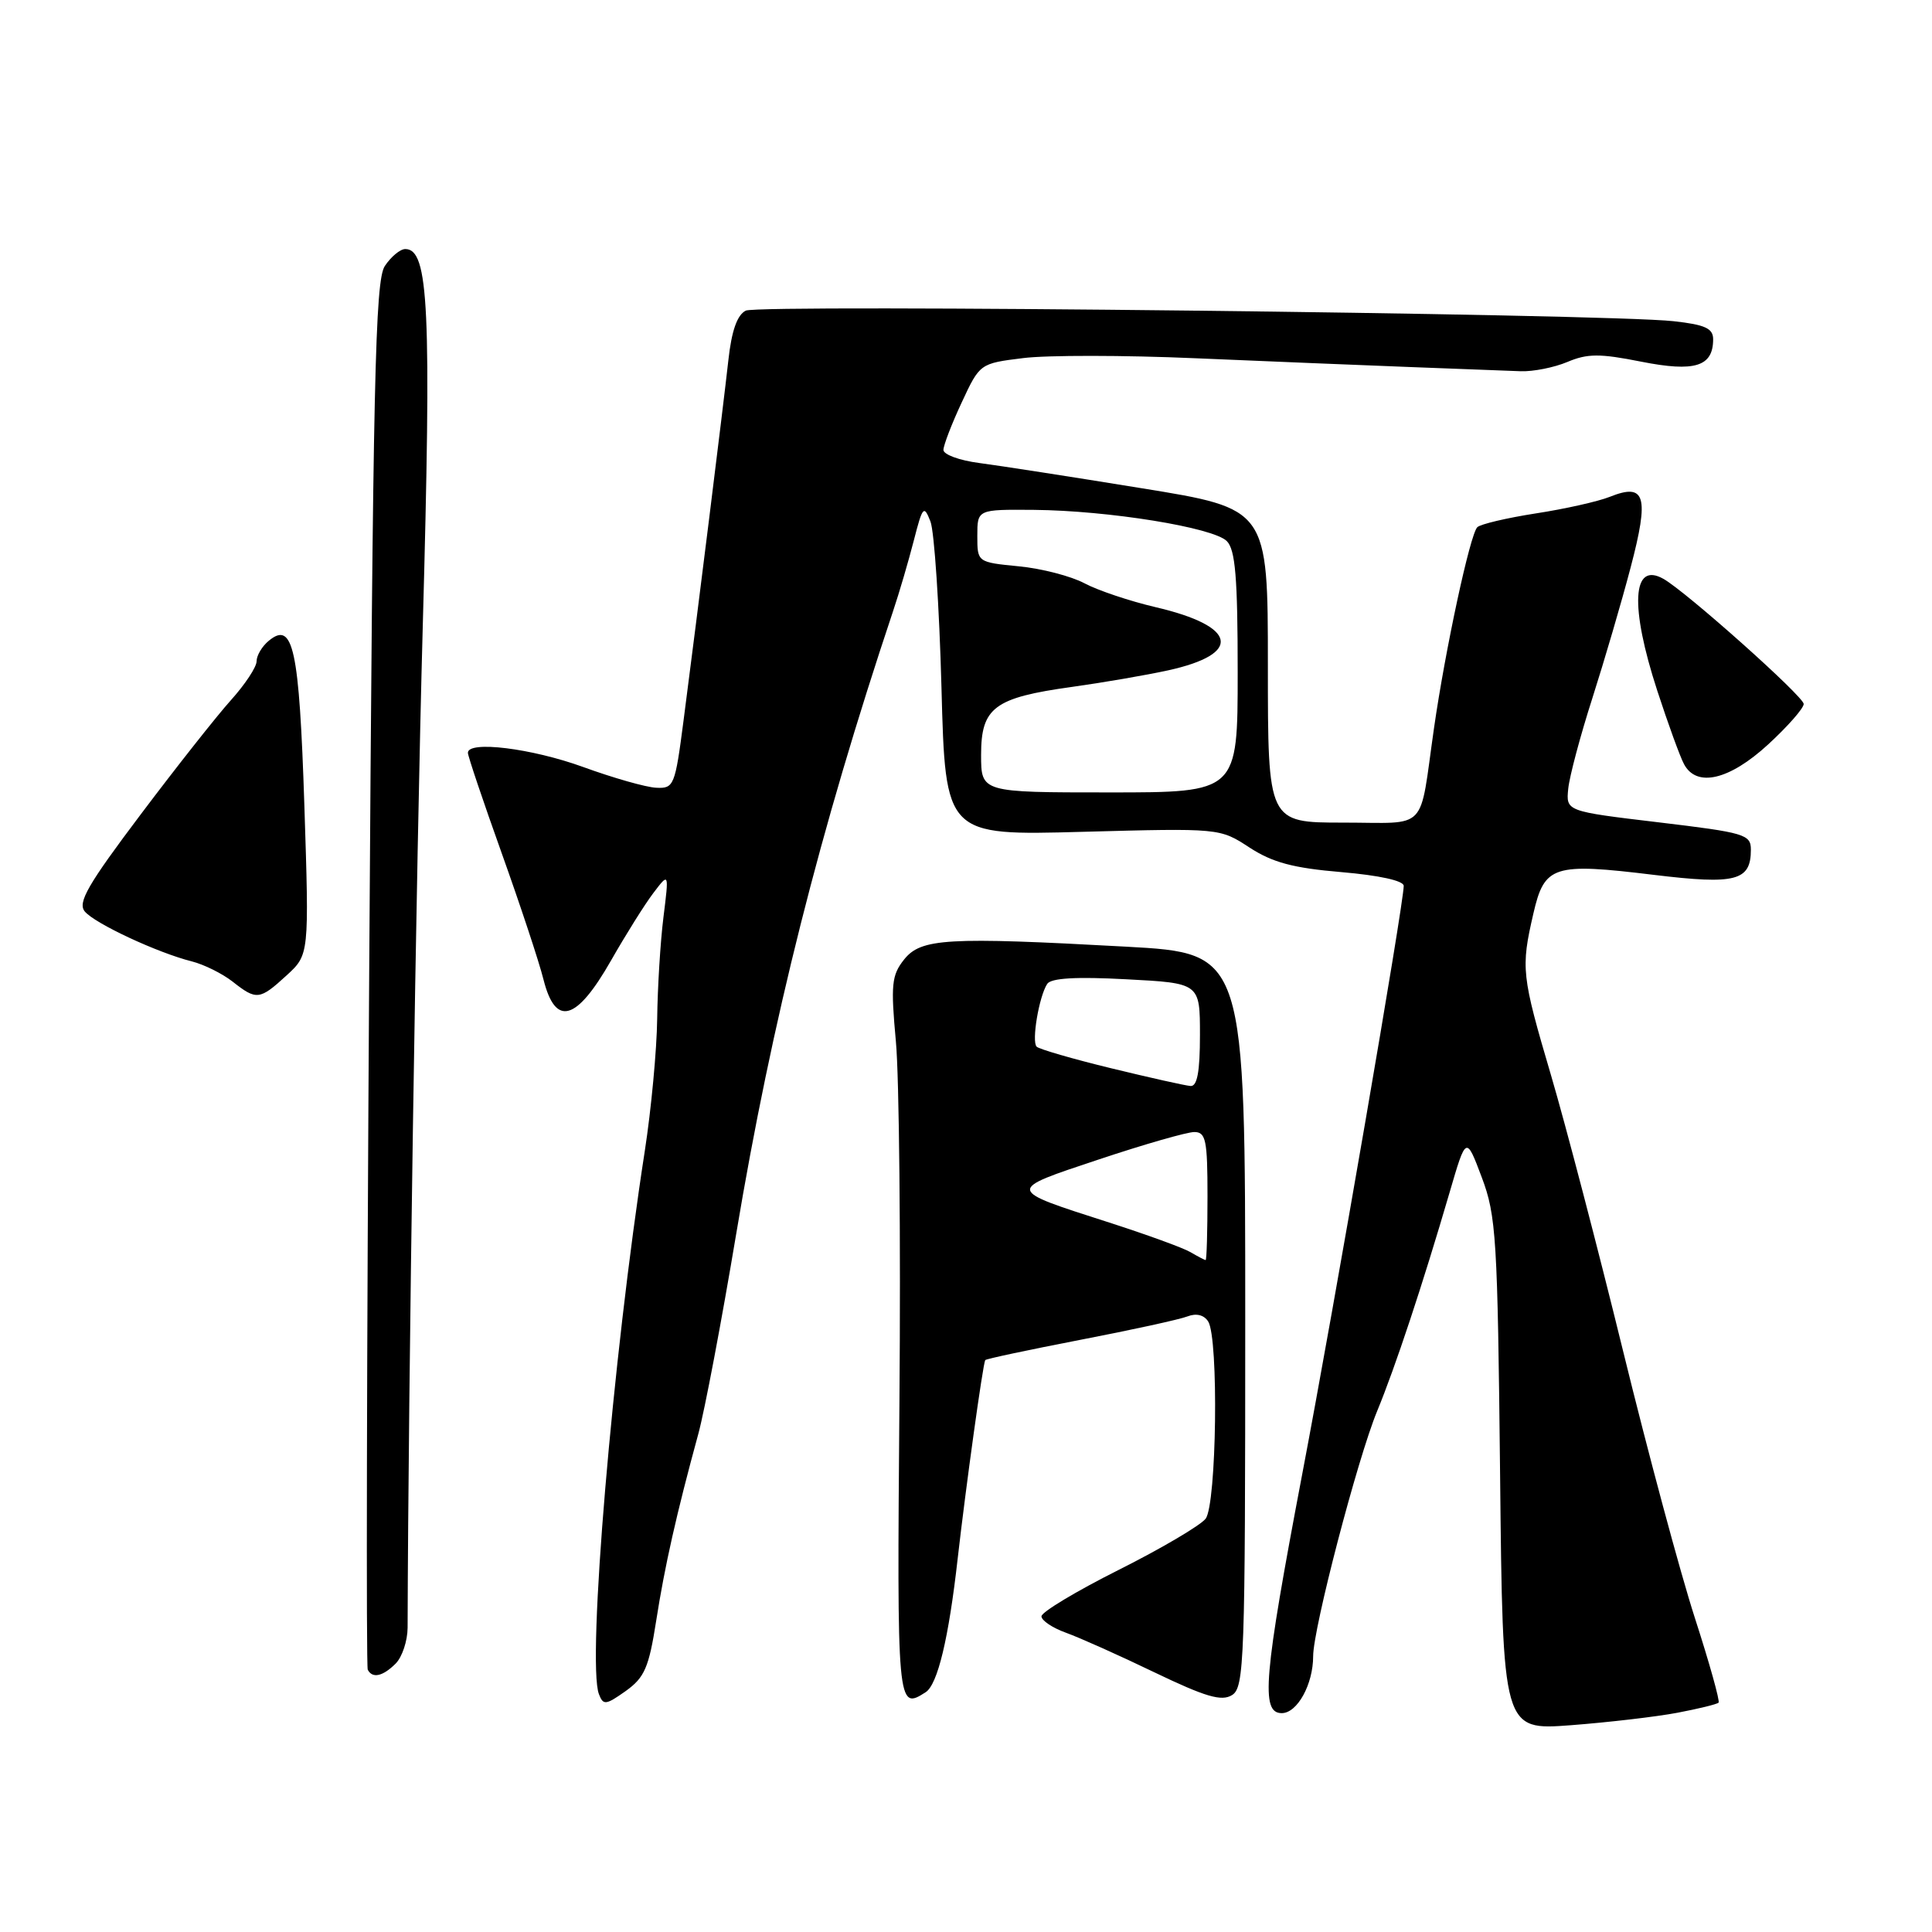 <?xml version="1.0" encoding="UTF-8" standalone="no"?>
<!DOCTYPE svg PUBLIC "-//W3C//DTD SVG 1.1//EN" "http://www.w3.org/Graphics/SVG/1.1/DTD/svg11.dtd" >
<svg xmlns="http://www.w3.org/2000/svg" xmlns:xlink="http://www.w3.org/1999/xlink" version="1.1" viewBox="0 0 256 256">
 <g >
 <path fill="currentColor"
d=" M 222.26 226.95 C 225.06 226.42 227.51 225.82 227.72 225.61 C 227.92 225.41 226.51 220.35 224.57 214.36 C 222.64 208.38 218.36 192.46 215.06 178.99 C 211.76 165.52 207.47 149.11 205.53 142.52 C 201.60 129.19 201.51 128.30 203.18 121.05 C 204.65 114.67 205.80 114.30 219.19 115.93 C 230.01 117.24 232.00 116.72 232.00 112.59 C 232.00 110.56 231.20 110.33 219.75 108.96 C 207.50 107.50 207.50 107.50 207.80 104.50 C 207.97 102.85 209.41 97.45 211.00 92.50 C 212.58 87.55 214.87 79.76 216.07 75.18 C 218.56 65.72 218.03 63.94 213.31 65.83 C 211.76 66.45 207.35 67.44 203.50 68.03 C 199.65 68.63 196.16 69.45 195.75 69.86 C 194.79 70.80 191.51 86.06 190.01 96.50 C 188.01 110.44 189.40 109.00 177.98 109.00 C 168.00 109.00 168.00 109.00 168.00 88.20 C 168.00 67.40 168.00 67.40 151.25 64.69 C 142.04 63.19 132.36 61.69 129.75 61.35 C 127.14 61.01 125.00 60.23 125.01 59.61 C 125.02 59.00 126.10 56.17 127.43 53.33 C 129.83 48.17 129.84 48.16 135.57 47.45 C 138.72 47.05 148.99 47.06 158.40 47.47 C 167.80 47.87 180.68 48.40 187.00 48.64 C 193.32 48.88 199.85 49.13 201.50 49.19 C 203.15 49.25 205.93 48.70 207.69 47.96 C 210.34 46.84 211.98 46.83 217.45 47.92 C 224.57 49.33 227.00 48.58 227.00 44.95 C 227.00 43.51 225.93 43.02 221.75 42.56 C 212.74 41.56 100.59 40.28 98.82 41.16 C 97.68 41.73 96.94 43.82 96.51 47.75 C 95.82 53.98 92.46 81.00 90.57 95.50 C 89.45 104.12 89.30 104.50 86.95 104.38 C 85.60 104.32 81.25 103.08 77.27 101.63 C 70.44 99.15 62.00 98.11 62.00 99.75 C 61.99 100.16 64.00 106.12 66.46 113.00 C 68.92 119.88 71.43 127.44 72.02 129.81 C 73.61 136.10 76.38 135.31 80.96 127.28 C 82.91 123.86 85.43 119.83 86.58 118.32 C 88.65 115.59 88.65 115.59 87.91 121.54 C 87.50 124.82 87.13 130.88 87.08 135.00 C 87.03 139.12 86.29 147.00 85.44 152.50 C 81.16 180.10 77.76 220.33 79.36 224.48 C 79.93 225.98 80.27 225.94 82.91 224.07 C 85.41 222.28 85.98 220.97 86.95 214.75 C 88.07 207.56 89.64 200.57 92.53 190.00 C 93.36 186.97 95.62 175.05 97.55 163.50 C 102.27 135.27 108.64 109.98 118.33 81.00 C 119.16 78.53 120.40 74.29 121.09 71.60 C 122.25 67.08 122.42 66.88 123.29 69.10 C 123.80 70.42 124.46 80.33 124.75 91.11 C 125.27 110.72 125.27 110.72 143.45 110.22 C 161.63 109.73 161.63 109.73 165.56 112.30 C 168.62 114.29 171.35 115.02 177.75 115.56 C 182.76 115.99 186.00 116.70 186.00 117.38 C 186.00 119.74 176.88 172.60 172.54 195.39 C 167.43 222.27 167.03 227.00 169.84 227.00 C 171.90 227.00 174.00 223.18 174.00 219.45 C 174.00 215.78 179.87 193.31 182.47 187.00 C 184.88 181.16 188.47 170.34 192.08 158.00 C 194.27 150.50 194.27 150.50 196.34 156.00 C 198.26 161.09 198.44 164.04 198.77 195.39 C 199.12 229.28 199.12 229.28 208.15 228.60 C 213.11 228.22 219.46 227.48 222.26 226.95 Z  M 165.00 174.91 C 165.00 126.31 165.00 126.31 149.25 125.44 C 125.43 124.13 122.03 124.33 119.79 127.15 C 118.14 129.23 118.02 130.48 118.71 138.00 C 119.15 142.68 119.36 164.16 119.18 185.75 C 118.85 226.32 118.88 226.65 122.65 224.23 C 124.24 223.22 125.71 217.10 126.90 206.50 C 127.97 197.10 130.24 180.71 130.55 180.22 C 130.65 180.06 136.31 178.86 143.12 177.54 C 149.93 176.23 156.33 174.83 157.35 174.43 C 158.51 173.98 159.53 174.23 160.09 175.10 C 161.50 177.33 161.21 199.34 159.75 201.24 C 159.06 202.13 153.89 205.18 148.25 208.01 C 142.61 210.84 138.00 213.61 138.00 214.17 C 138.00 214.72 139.45 215.70 141.23 216.34 C 143.01 216.98 148.30 219.34 152.98 221.60 C 159.75 224.85 161.86 225.47 163.25 224.61 C 164.88 223.59 165.00 220.12 165.00 174.91 Z  M 52.43 220.43 C 53.29 219.56 54.00 217.43 54.01 215.68 C 54.10 183.57 55.13 115.15 56.02 82.91 C 57.18 40.77 56.82 33.00 53.70 33.00 C 53.03 33.00 51.81 34.01 50.99 35.25 C 49.71 37.19 49.42 50.27 48.92 129.00 C 48.60 179.33 48.51 220.84 48.73 221.25 C 49.35 222.44 50.73 222.13 52.43 220.43 Z  M 37.97 129.25 C 40.97 126.50 40.97 126.50 40.33 106.73 C 39.65 85.91 38.85 82.22 35.61 84.91 C 34.72 85.64 34.00 86.86 34.00 87.62 C 34.00 88.38 32.48 90.68 30.62 92.75 C 28.76 94.81 23.37 101.64 18.64 107.92 C 11.64 117.21 10.26 119.60 11.23 120.77 C 12.55 122.37 20.90 126.26 25.42 127.39 C 27.03 127.80 29.45 129.00 30.81 130.06 C 33.99 132.57 34.40 132.52 37.97 129.25 Z  M 234.27 98.66 C 236.87 96.27 239.00 93.85 239.00 93.28 C 239.00 92.29 223.42 78.39 220.41 76.70 C 216.27 74.36 215.94 80.31 219.60 91.53 C 221.03 95.91 222.62 100.29 223.14 101.25 C 224.80 104.38 229.14 103.37 234.27 98.66 Z  M 130.00 100.02 C 130.00 93.75 131.74 92.45 142.03 91.02 C 146.14 90.45 151.87 89.46 154.76 88.83 C 164.69 86.65 163.97 82.98 153.11 80.45 C 149.70 79.65 145.46 78.23 143.70 77.29 C 141.94 76.35 138.03 75.33 135.00 75.04 C 129.50 74.50 129.50 74.50 129.50 71.00 C 129.50 67.50 129.50 67.50 137.00 67.56 C 146.88 67.65 160.75 69.89 162.56 71.70 C 163.69 72.84 164.00 76.54 164.00 89.07 C 164.00 105.00 164.00 105.00 147.00 105.00 C 130.00 105.00 130.00 105.00 130.00 100.02 Z  M 157.73 165.91 C 156.76 165.34 151.93 163.59 147.00 162.00 C 133.21 157.57 133.24 157.75 145.61 153.63 C 151.60 151.63 157.29 150.00 158.25 150.00 C 159.78 150.00 160.00 151.07 160.00 158.50 C 160.00 163.18 159.89 166.99 159.75 166.97 C 159.61 166.95 158.70 166.48 157.73 165.91 Z  M 147.23 141.55 C 142.13 140.31 137.69 139.02 137.36 138.69 C 136.67 138.00 137.67 132.05 138.76 130.37 C 139.27 129.60 142.58 129.40 149.25 129.76 C 159.00 130.27 159.00 130.27 159.00 137.14 C 159.00 142.01 158.64 143.97 157.75 143.90 C 157.06 143.85 152.33 142.79 147.23 141.55 Z "/>
</g>
</svg>
